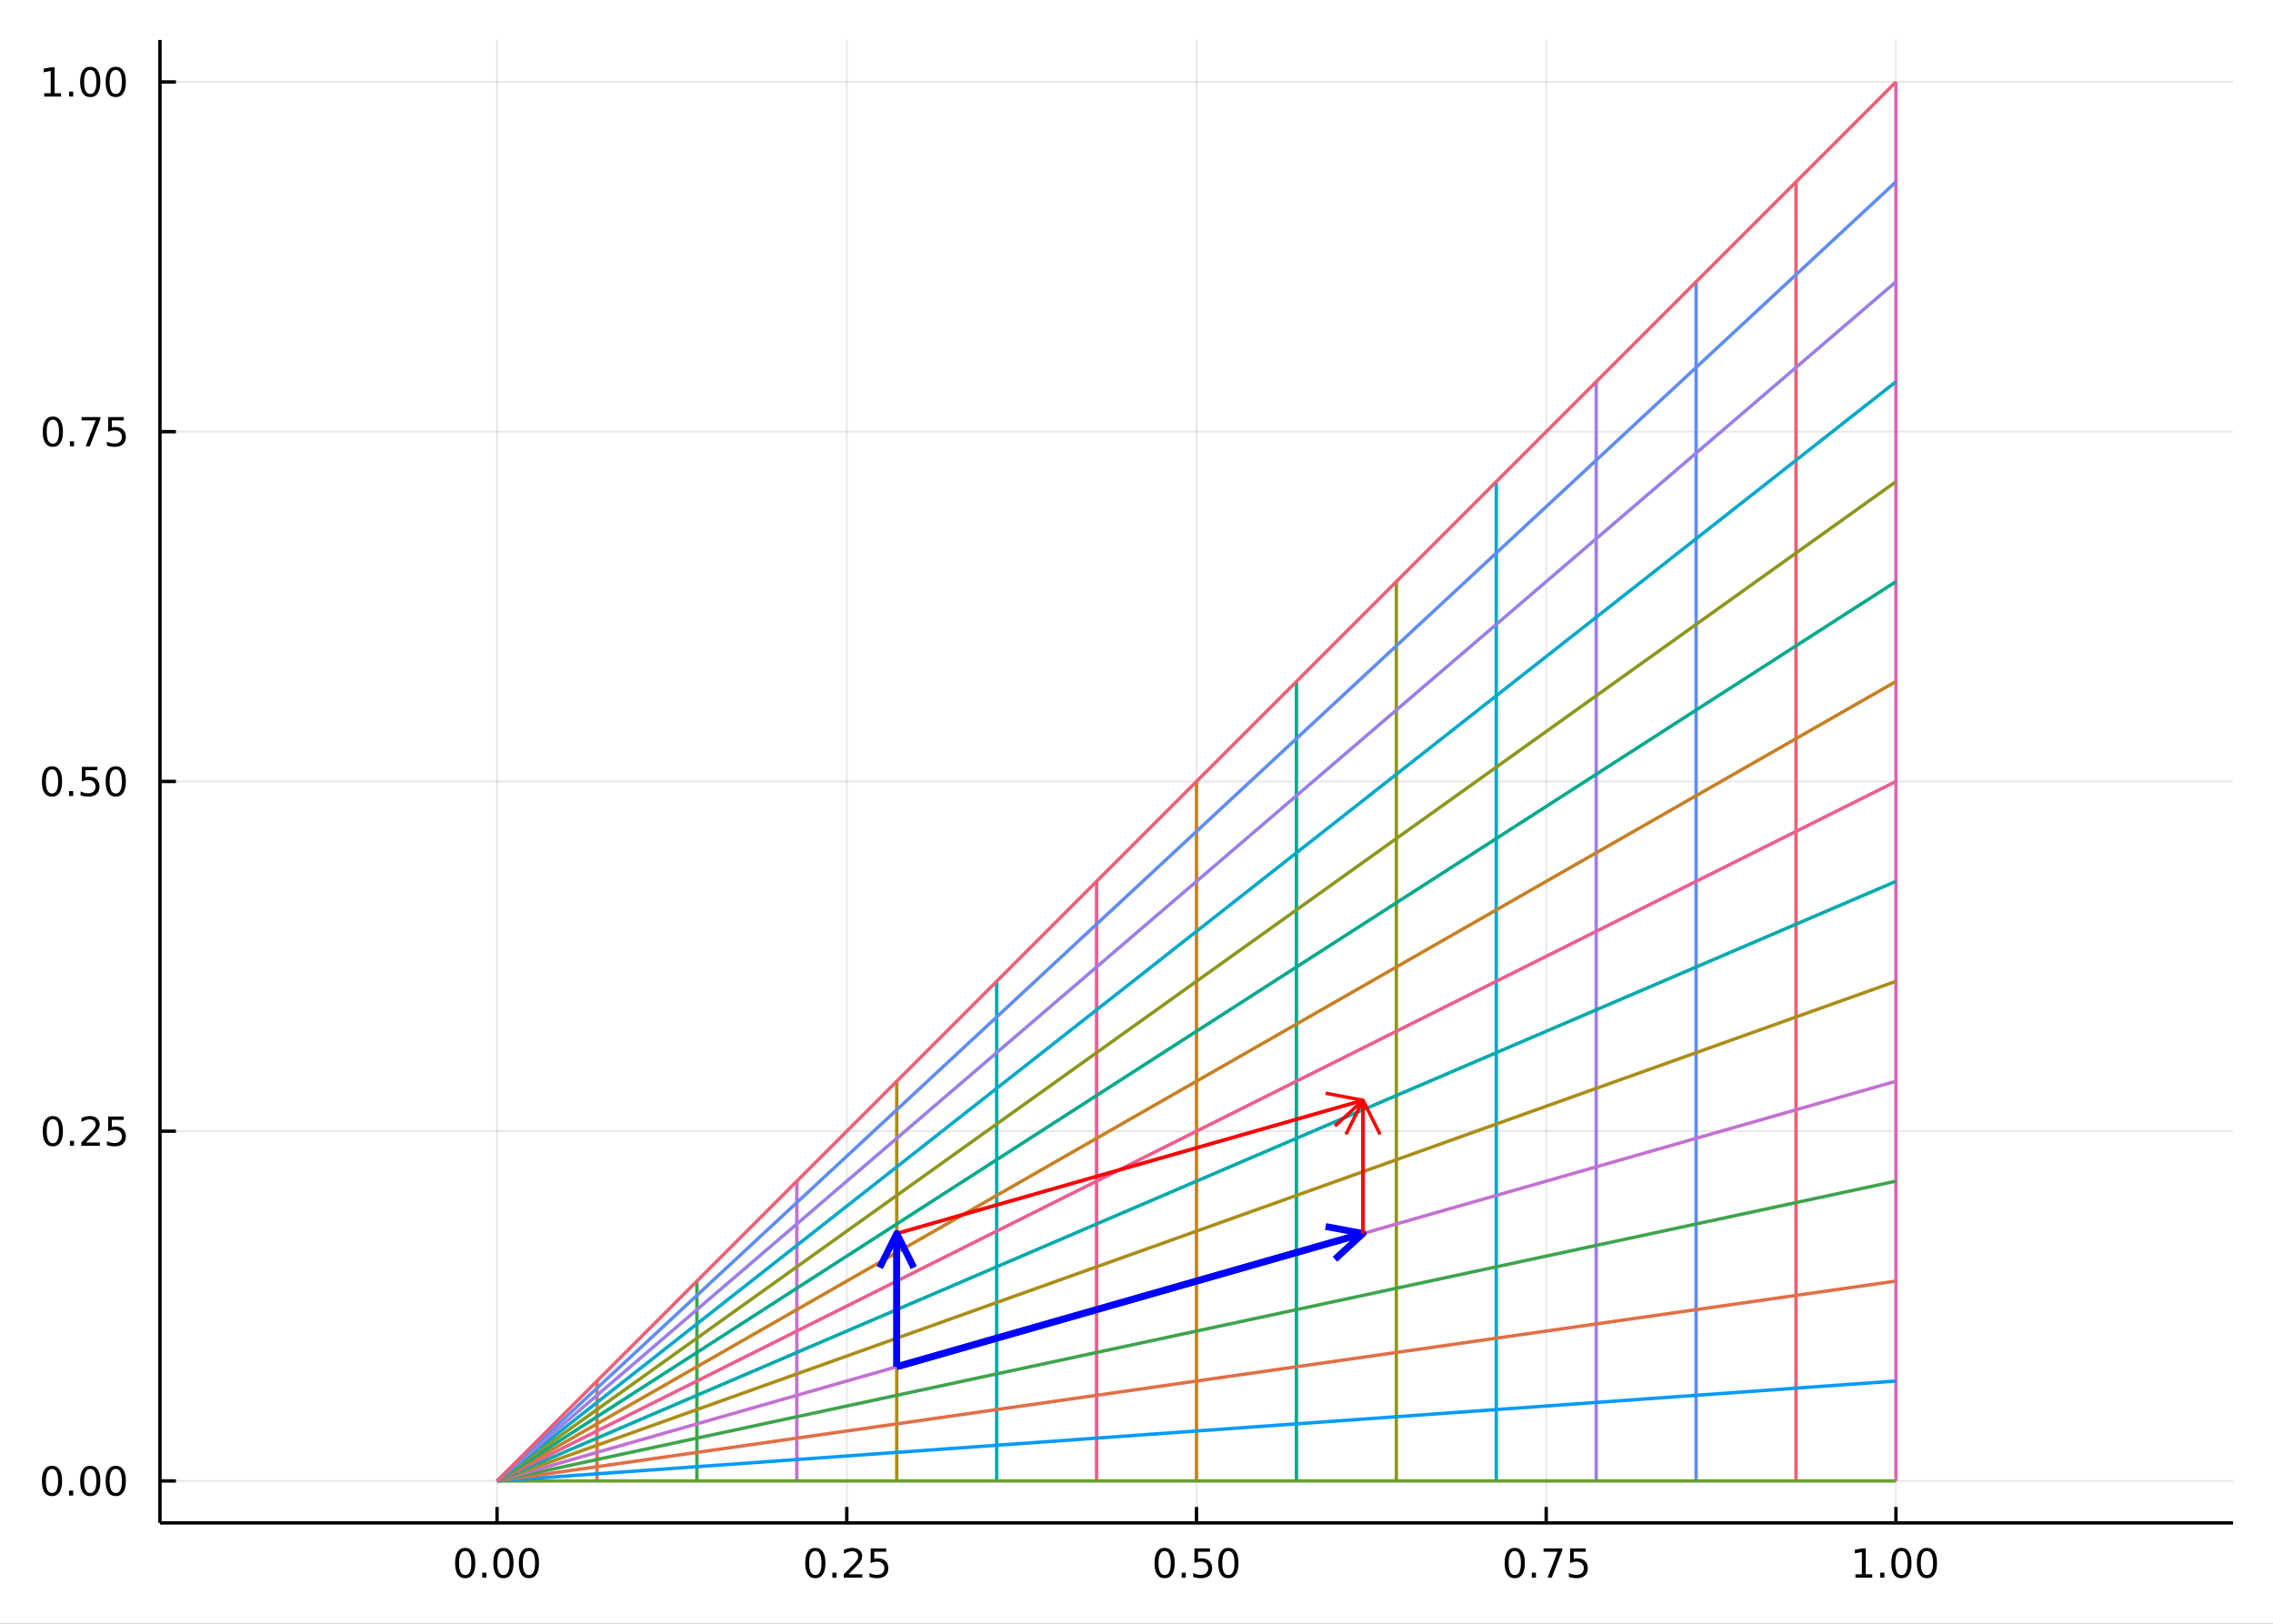 <?xml version="1.0" encoding="utf-8"?>
<svg xmlns="http://www.w3.org/2000/svg" xmlns:xlink="http://www.w3.org/1999/xlink" width="672" height="480" viewBox="0 0 2688 1920">
<rect x="0" y="0" width="2688" height="1920" fill="#333333" stroke="none"/>
<defs>
  <clipPath id="clip370">
    <rect x="0" y="0" width="2688" height="1920"/>
  </clipPath>
</defs>
<path clip-path="url(#clip370)" d="
M0 1920 L2688 1920 L2688 0 L0 0  Z
  " fill="#ffffff" fill-rule="evenodd" fill-opacity="1"/>
<defs>
  <clipPath id="clip371">
    <rect x="537" y="0" width="1883" height="1883"/>
  </clipPath>
</defs>
<path clip-path="url(#clip370)" d="
M189.154 1800.78 L2640.76 1800.78 L2640.76 47.244 L189.154 47.244  Z
  " fill="#ffffff" fill-rule="evenodd" fill-opacity="1"/>
<defs>
  <clipPath id="clip372">
    <rect x="189" y="47" width="2453" height="1755"/>
  </clipPath>
</defs>
<polyline clip-path="url(#clip372)" style="stroke:#000000; stroke-linecap:butt; stroke-linejoin:round; stroke-width:2; stroke-opacity:0.1; fill:none" points="
  587.816,1800.78 587.816,47.244 
  "/>
<polyline clip-path="url(#clip372)" style="stroke:#000000; stroke-linecap:butt; stroke-linejoin:round; stroke-width:2; stroke-opacity:0.1; fill:none" points="
  1001.39,1800.78 1001.39,47.244 
  "/>
<polyline clip-path="url(#clip372)" style="stroke:#000000; stroke-linecap:butt; stroke-linejoin:round; stroke-width:2; stroke-opacity:0.1; fill:none" points="
  1414.95,1800.78 1414.95,47.244 
  "/>
<polyline clip-path="url(#clip372)" style="stroke:#000000; stroke-linecap:butt; stroke-linejoin:round; stroke-width:2; stroke-opacity:0.1; fill:none" points="
  1828.52,1800.78 1828.52,47.244 
  "/>
<polyline clip-path="url(#clip372)" style="stroke:#000000; stroke-linecap:butt; stroke-linejoin:round; stroke-width:2; stroke-opacity:0.1; fill:none" points="
  2242.09,1800.78 2242.09,47.244 
  "/>
<polyline clip-path="url(#clip370)" style="stroke:#000000; stroke-linecap:butt; stroke-linejoin:round; stroke-width:4; stroke-opacity:1; fill:none" points="
  189.154,1800.78 2640.76,1800.78 
  "/>
<polyline clip-path="url(#clip370)" style="stroke:#000000; stroke-linecap:butt; stroke-linejoin:round; stroke-width:4; stroke-opacity:1; fill:none" points="
  587.816,1800.78 587.816,1781.88 
  "/>
<polyline clip-path="url(#clip370)" style="stroke:#000000; stroke-linecap:butt; stroke-linejoin:round; stroke-width:4; stroke-opacity:1; fill:none" points="
  1001.39,1800.78 1001.39,1781.88 
  "/>
<polyline clip-path="url(#clip370)" style="stroke:#000000; stroke-linecap:butt; stroke-linejoin:round; stroke-width:4; stroke-opacity:1; fill:none" points="
  1414.95,1800.78 1414.95,1781.88 
  "/>
<polyline clip-path="url(#clip370)" style="stroke:#000000; stroke-linecap:butt; stroke-linejoin:round; stroke-width:4; stroke-opacity:1; fill:none" points="
  1828.52,1800.78 1828.52,1781.88 
  "/>
<polyline clip-path="url(#clip370)" style="stroke:#000000; stroke-linecap:butt; stroke-linejoin:round; stroke-width:4; stroke-opacity:1; fill:none" points="
  2242.09,1800.78 2242.09,1781.88 
  "/>
<path clip-path="url(#clip370)" d="M550.119 1834 Q546.508 1834 544.679 1837.57 Q542.874 1841.11 542.874 1848.24 Q542.874 1855.34 544.679 1858.91 Q546.508 1862.45 550.119 1862.45 Q553.753 1862.45 555.559 1858.91 Q557.388 1855.34 557.388 1848.24 Q557.388 1841.11 555.559 1837.57 Q553.753 1834 550.119 1834 M550.119 1830.3 Q555.929 1830.3 558.985 1834.9 Q562.064 1839.49 562.064 1848.24 Q562.064 1856.96 558.985 1861.57 Q555.929 1866.15 550.119 1866.15 Q544.309 1866.15 541.23 1861.57 Q538.175 1856.96 538.175 1848.24 Q538.175 1839.49 541.23 1834.9 Q544.309 1830.3 550.119 1830.3 Z" fill="#000000" fill-rule="evenodd" fill-opacity="1" /><path clip-path="url(#clip370)" d="M570.281 1859.6 L575.165 1859.6 L575.165 1865.48 L570.281 1865.48 L570.281 1859.6 Z" fill="#000000" fill-rule="evenodd" fill-opacity="1" /><path clip-path="url(#clip370)" d="M595.35 1834 Q591.739 1834 589.911 1837.57 Q588.105 1841.11 588.105 1848.24 Q588.105 1855.34 589.911 1858.91 Q591.739 1862.45 595.35 1862.45 Q598.985 1862.45 600.79 1858.91 Q602.619 1855.34 602.619 1848.24 Q602.619 1841.11 600.79 1837.57 Q598.985 1834 595.35 1834 M595.35 1830.3 Q601.161 1830.3 604.216 1834.9 Q607.295 1839.49 607.295 1848.24 Q607.295 1856.96 604.216 1861.57 Q601.161 1866.15 595.35 1866.15 Q589.54 1866.15 586.462 1861.57 Q583.406 1856.96 583.406 1848.24 Q583.406 1839.49 586.462 1834.9 Q589.54 1830.3 595.35 1830.3 Z" fill="#000000" fill-rule="evenodd" fill-opacity="1" /><path clip-path="url(#clip370)" d="M625.512 1834 Q621.901 1834 620.072 1837.57 Q618.267 1841.11 618.267 1848.24 Q618.267 1855.34 620.072 1858.91 Q621.901 1862.45 625.512 1862.45 Q629.147 1862.45 630.952 1858.91 Q632.781 1855.34 632.781 1848.24 Q632.781 1841.11 630.952 1837.57 Q629.147 1834 625.512 1834 M625.512 1830.3 Q631.322 1830.3 634.378 1834.9 Q637.457 1839.49 637.457 1848.24 Q637.457 1856.96 634.378 1861.57 Q631.322 1866.15 625.512 1866.15 Q619.702 1866.15 616.623 1861.57 Q613.568 1856.96 613.568 1848.24 Q613.568 1839.49 616.623 1834.9 Q619.702 1830.3 625.512 1830.3 Z" fill="#000000" fill-rule="evenodd" fill-opacity="1" /><path clip-path="url(#clip370)" d="M964.186 1834 Q960.575 1834 958.747 1837.57 Q956.941 1841.11 956.941 1848.24 Q956.941 1855.34 958.747 1858.91 Q960.575 1862.45 964.186 1862.45 Q967.821 1862.45 969.626 1858.91 Q971.455 1855.34 971.455 1848.24 Q971.455 1841.11 969.626 1837.57 Q967.821 1834 964.186 1834 M964.186 1830.3 Q969.997 1830.3 973.052 1834.9 Q976.131 1839.49 976.131 1848.24 Q976.131 1856.96 973.052 1861.57 Q969.997 1866.15 964.186 1866.15 Q958.376 1866.15 955.298 1861.57 Q952.242 1856.96 952.242 1848.24 Q952.242 1839.49 955.298 1834.9 Q958.376 1830.3 964.186 1830.3 Z" fill="#000000" fill-rule="evenodd" fill-opacity="1" /><path clip-path="url(#clip370)" d="M984.348 1859.6 L989.233 1859.6 L989.233 1865.48 L984.348 1865.48 L984.348 1859.6 Z" fill="#000000" fill-rule="evenodd" fill-opacity="1" /><path clip-path="url(#clip370)" d="M1003.45 1861.55 L1019.76 1861.55 L1019.76 1865.48 L997.821 1865.48 L997.821 1861.55 Q1000.48 1858.79 1005.07 1854.16 Q1009.67 1849.51 1010.85 1848.17 Q1013.1 1845.65 1013.98 1843.91 Q1014.88 1842.15 1014.88 1840.46 Q1014.88 1837.71 1012.94 1835.97 Q1011.01 1834.23 1007.91 1834.23 Q1005.71 1834.23 1003.26 1835 Q1000.83 1835.76 998.052 1837.31 L998.052 1832.59 Q1000.88 1831.46 1003.33 1830.88 Q1005.78 1830.3 1007.82 1830.3 Q1013.19 1830.3 1016.39 1832.98 Q1019.58 1835.67 1019.58 1840.16 Q1019.58 1842.29 1018.77 1844.21 Q1017.98 1846.11 1015.88 1848.7 Q1015.3 1849.37 1012.2 1852.59 Q1009.09 1855.78 1003.45 1861.55 Z" fill="#000000" fill-rule="evenodd" fill-opacity="1" /><path clip-path="url(#clip370)" d="M1029.63 1830.92 L1047.98 1830.92 L1047.98 1834.86 L1033.91 1834.86 L1033.91 1843.33 Q1034.93 1842.98 1035.95 1842.82 Q1036.96 1842.64 1037.98 1842.64 Q1043.77 1842.64 1047.15 1845.81 Q1050.53 1848.98 1050.53 1854.4 Q1050.53 1859.97 1047.06 1863.08 Q1043.58 1866.15 1037.26 1866.15 Q1035.09 1866.15 1032.82 1865.78 Q1030.57 1865.41 1028.17 1864.67 L1028.17 1859.97 Q1030.25 1861.11 1032.47 1861.66 Q1034.7 1862.22 1037.17 1862.22 Q1041.18 1862.22 1043.51 1860.11 Q1045.85 1858.01 1045.85 1854.4 Q1045.85 1850.78 1043.51 1848.68 Q1041.18 1846.57 1037.17 1846.57 Q1035.3 1846.57 1033.42 1846.99 Q1031.57 1847.4 1029.63 1848.28 L1029.63 1830.92 Z" fill="#000000" fill-rule="evenodd" fill-opacity="1" /><path clip-path="url(#clip370)" d="M1377.26 1834 Q1373.65 1834 1371.82 1837.57 Q1370.01 1841.11 1370.01 1848.24 Q1370.01 1855.34 1371.82 1858.91 Q1373.65 1862.45 1377.26 1862.45 Q1380.89 1862.45 1382.7 1858.91 Q1384.53 1855.34 1384.53 1848.24 Q1384.53 1841.11 1382.7 1837.57 Q1380.89 1834 1377.26 1834 M1377.26 1830.3 Q1383.07 1830.3 1386.12 1834.9 Q1389.2 1839.49 1389.2 1848.24 Q1389.2 1856.96 1386.12 1861.57 Q1383.07 1866.15 1377.26 1866.15 Q1371.45 1866.15 1368.37 1861.57 Q1365.31 1856.96 1365.31 1848.24 Q1365.31 1839.49 1368.37 1834.9 Q1371.45 1830.3 1377.26 1830.3 Z" fill="#000000" fill-rule="evenodd" fill-opacity="1" /><path clip-path="url(#clip370)" d="M1397.42 1859.6 L1402.3 1859.6 L1402.3 1865.48 L1397.42 1865.48 L1397.42 1859.6 Z" fill="#000000" fill-rule="evenodd" fill-opacity="1" /><path clip-path="url(#clip370)" d="M1412.54 1830.92 L1430.89 1830.92 L1430.89 1834.86 L1416.82 1834.86 L1416.82 1843.33 Q1417.84 1842.98 1418.86 1842.82 Q1419.87 1842.64 1420.89 1842.64 Q1426.68 1842.64 1430.06 1845.81 Q1433.44 1848.98 1433.44 1854.4 Q1433.44 1859.97 1429.97 1863.08 Q1426.49 1866.15 1420.17 1866.15 Q1418 1866.15 1415.73 1865.78 Q1413.49 1865.41 1411.08 1864.67 L1411.08 1859.97 Q1413.16 1861.11 1415.38 1861.66 Q1417.61 1862.22 1420.08 1862.22 Q1424.09 1862.22 1426.42 1860.11 Q1428.76 1858.01 1428.76 1854.4 Q1428.76 1850.78 1426.42 1848.68 Q1424.09 1846.57 1420.08 1846.57 Q1418.21 1846.57 1416.33 1846.99 Q1414.48 1847.4 1412.54 1848.28 L1412.54 1830.92 Z" fill="#000000" fill-rule="evenodd" fill-opacity="1" /><path clip-path="url(#clip370)" d="M1452.65 1834 Q1449.04 1834 1447.21 1837.57 Q1445.41 1841.11 1445.41 1848.24 Q1445.41 1855.34 1447.21 1858.91 Q1449.04 1862.45 1452.65 1862.45 Q1456.29 1862.45 1458.09 1858.91 Q1459.92 1855.34 1459.92 1848.24 Q1459.92 1841.11 1458.09 1837.57 Q1456.29 1834 1452.65 1834 M1452.65 1830.3 Q1458.46 1830.3 1461.52 1834.9 Q1464.6 1839.49 1464.6 1848.24 Q1464.6 1856.96 1461.52 1861.57 Q1458.46 1866.15 1452.65 1866.15 Q1446.84 1866.15 1443.76 1861.57 Q1440.71 1856.96 1440.71 1848.24 Q1440.71 1839.49 1443.76 1834.9 Q1446.84 1830.3 1452.65 1830.3 Z" fill="#000000" fill-rule="evenodd" fill-opacity="1" /><path clip-path="url(#clip370)" d="M1791.33 1834 Q1787.71 1834 1785.89 1837.57 Q1784.08 1841.11 1784.08 1848.24 Q1784.08 1855.34 1785.89 1858.91 Q1787.71 1862.45 1791.33 1862.45 Q1794.96 1862.45 1796.77 1858.91 Q1798.59 1855.34 1798.59 1848.24 Q1798.59 1841.11 1796.77 1837.57 Q1794.96 1834 1791.33 1834 M1791.33 1830.3 Q1797.14 1830.3 1800.19 1834.9 Q1803.27 1839.49 1803.27 1848.24 Q1803.27 1856.96 1800.19 1861.57 Q1797.14 1866.15 1791.33 1866.15 Q1785.52 1866.15 1782.44 1861.57 Q1779.38 1856.96 1779.38 1848.24 Q1779.38 1839.49 1782.44 1834.9 Q1785.52 1830.3 1791.33 1830.3 Z" fill="#000000" fill-rule="evenodd" fill-opacity="1" /><path clip-path="url(#clip370)" d="M1811.49 1859.6 L1816.37 1859.6 L1816.37 1865.48 L1811.49 1865.48 L1811.49 1859.6 Z" fill="#000000" fill-rule="evenodd" fill-opacity="1" /><path clip-path="url(#clip370)" d="M1825.38 1830.92 L1847.6 1830.92 L1847.6 1832.91 L1835.05 1865.48 L1830.17 1865.48 L1841.97 1834.86 L1825.38 1834.86 L1825.38 1830.92 Z" fill="#000000" fill-rule="evenodd" fill-opacity="1" /><path clip-path="url(#clip370)" d="M1856.77 1830.92 L1875.12 1830.92 L1875.12 1834.86 L1861.05 1834.86 L1861.05 1843.33 Q1862.07 1842.98 1863.08 1842.82 Q1864.1 1842.64 1865.12 1842.64 Q1870.91 1842.64 1874.29 1845.81 Q1877.67 1848.98 1877.67 1854.4 Q1877.67 1859.97 1874.2 1863.08 Q1870.72 1866.15 1864.4 1866.15 Q1862.23 1866.15 1859.96 1865.78 Q1857.71 1865.41 1855.31 1864.67 L1855.31 1859.97 Q1857.39 1861.11 1859.61 1861.66 Q1861.83 1862.22 1864.31 1862.22 Q1868.32 1862.22 1870.65 1860.11 Q1872.99 1858.01 1872.99 1854.4 Q1872.99 1850.78 1870.65 1848.68 Q1868.32 1846.57 1864.31 1846.57 Q1862.44 1846.57 1860.56 1846.99 Q1858.71 1847.4 1856.77 1848.28 L1856.77 1830.92 Z" fill="#000000" fill-rule="evenodd" fill-opacity="1" /><path clip-path="url(#clip370)" d="M2194.17 1861.55 L2201.81 1861.55 L2201.81 1835.18 L2193.49 1836.85 L2193.49 1832.59 L2201.76 1830.92 L2206.43 1830.92 L2206.43 1861.55 L2214.07 1861.55 L2214.07 1865.48 L2194.17 1865.48 L2194.17 1861.55 Z" fill="#000000" fill-rule="evenodd" fill-opacity="1" /><path clip-path="url(#clip370)" d="M2223.52 1859.6 L2228.4 1859.6 L2228.4 1865.48 L2223.52 1865.48 L2223.52 1859.6 Z" fill="#000000" fill-rule="evenodd" fill-opacity="1" /><path clip-path="url(#clip370)" d="M2248.59 1834 Q2244.98 1834 2243.15 1837.57 Q2241.34 1841.11 2241.34 1848.24 Q2241.34 1855.34 2243.15 1858.91 Q2244.98 1862.45 2248.59 1862.45 Q2252.22 1862.45 2254.03 1858.91 Q2255.86 1855.34 2255.86 1848.24 Q2255.86 1841.11 2254.03 1837.57 Q2252.22 1834 2248.59 1834 M2248.59 1830.3 Q2254.4 1830.3 2257.45 1834.9 Q2260.53 1839.49 2260.53 1848.24 Q2260.53 1856.96 2257.45 1861.57 Q2254.4 1866.15 2248.59 1866.15 Q2242.78 1866.15 2239.7 1861.57 Q2236.64 1856.96 2236.64 1848.24 Q2236.64 1839.49 2239.7 1834.9 Q2242.78 1830.3 2248.59 1830.3 Z" fill="#000000" fill-rule="evenodd" fill-opacity="1" /><path clip-path="url(#clip370)" d="M2278.75 1834 Q2275.14 1834 2273.31 1837.57 Q2271.5 1841.11 2271.5 1848.24 Q2271.5 1855.34 2273.31 1858.91 Q2275.14 1862.45 2278.75 1862.45 Q2282.38 1862.45 2284.19 1858.91 Q2286.02 1855.34 2286.02 1848.24 Q2286.02 1841.11 2284.19 1837.57 Q2282.38 1834 2278.75 1834 M2278.75 1830.3 Q2284.56 1830.3 2287.61 1834.9 Q2290.69 1839.49 2290.69 1848.24 Q2290.69 1856.96 2287.61 1861.57 Q2284.56 1866.15 2278.75 1866.15 Q2272.94 1866.15 2269.86 1861.57 Q2266.8 1856.96 2266.8 1848.24 Q2266.8 1839.49 2269.86 1834.9 Q2272.94 1830.3 2278.75 1830.3 Z" fill="#000000" fill-rule="evenodd" fill-opacity="1" /><polyline clip-path="url(#clip372)" style="stroke:#000000; stroke-linecap:butt; stroke-linejoin:round; stroke-width:2; stroke-opacity:0.1; fill:none" points="
  189.154,1751.15 2640.76,1751.15 
  "/>
<polyline clip-path="url(#clip372)" style="stroke:#000000; stroke-linecap:butt; stroke-linejoin:round; stroke-width:2; stroke-opacity:0.1; fill:none" points="
  189.154,1337.58 2640.76,1337.58 
  "/>
<polyline clip-path="url(#clip372)" style="stroke:#000000; stroke-linecap:butt; stroke-linejoin:round; stroke-width:2; stroke-opacity:0.1; fill:none" points="
  189.154,924.012 2640.76,924.012 
  "/>
<polyline clip-path="url(#clip372)" style="stroke:#000000; stroke-linecap:butt; stroke-linejoin:round; stroke-width:2; stroke-opacity:0.1; fill:none" points="
  189.154,510.442 2640.76,510.442 
  "/>
<polyline clip-path="url(#clip372)" style="stroke:#000000; stroke-linecap:butt; stroke-linejoin:round; stroke-width:2; stroke-opacity:0.1; fill:none" points="
  189.154,96.872 2640.76,96.872 
  "/>
<polyline clip-path="url(#clip370)" style="stroke:#000000; stroke-linecap:butt; stroke-linejoin:round; stroke-width:4; stroke-opacity:1; fill:none" points="
  189.154,1800.78 189.154,47.244 
  "/>
<polyline clip-path="url(#clip370)" style="stroke:#000000; stroke-linecap:butt; stroke-linejoin:round; stroke-width:4; stroke-opacity:1; fill:none" points="
  189.154,1751.15 208.052,1751.15 
  "/>
<polyline clip-path="url(#clip370)" style="stroke:#000000; stroke-linecap:butt; stroke-linejoin:round; stroke-width:4; stroke-opacity:1; fill:none" points="
  189.154,1337.58 208.052,1337.58 
  "/>
<polyline clip-path="url(#clip370)" style="stroke:#000000; stroke-linecap:butt; stroke-linejoin:round; stroke-width:4; stroke-opacity:1; fill:none" points="
  189.154,924.012 208.052,924.012 
  "/>
<polyline clip-path="url(#clip370)" style="stroke:#000000; stroke-linecap:butt; stroke-linejoin:round; stroke-width:4; stroke-opacity:1; fill:none" points="
  189.154,510.442 208.052,510.442 
  "/>
<polyline clip-path="url(#clip370)" style="stroke:#000000; stroke-linecap:butt; stroke-linejoin:round; stroke-width:4; stroke-opacity:1; fill:none" points="
  189.154,96.872 208.052,96.872 
  "/>
<path clip-path="url(#clip370)" d="M61.496 1736.95 Q57.885 1736.95 56.057 1740.51 Q54.251 1744.06 54.251 1751.19 Q54.251 1758.29 56.057 1761.86 Q57.885 1765.4 61.496 1765.4 Q65.131 1765.4 66.936 1761.86 Q68.765 1758.29 68.765 1751.19 Q68.765 1744.06 66.936 1740.51 Q65.131 1736.95 61.496 1736.95 M61.496 1733.25 Q67.307 1733.25 70.362 1737.85 Q73.441 1742.44 73.441 1751.19 Q73.441 1759.91 70.362 1764.52 Q67.307 1769.1 61.496 1769.1 Q55.686 1769.1 52.608 1764.52 Q49.552 1759.91 49.552 1751.19 Q49.552 1742.44 52.608 1737.85 Q55.686 1733.25 61.496 1733.25 Z" fill="#000000" fill-rule="evenodd" fill-opacity="1" /><path clip-path="url(#clip370)" d="M81.658 1762.55 L86.543 1762.55 L86.543 1768.43 L81.658 1768.43 L81.658 1762.55 Z" fill="#000000" fill-rule="evenodd" fill-opacity="1" /><path clip-path="url(#clip370)" d="M106.728 1736.95 Q103.117 1736.95 101.288 1740.51 Q99.482 1744.06 99.482 1751.19 Q99.482 1758.29 101.288 1761.86 Q103.117 1765.4 106.728 1765.4 Q110.362 1765.4 112.168 1761.86 Q113.996 1758.29 113.996 1751.19 Q113.996 1744.06 112.168 1740.51 Q110.362 1736.95 106.728 1736.95 M106.728 1733.25 Q112.538 1733.25 115.593 1737.85 Q118.672 1742.44 118.672 1751.19 Q118.672 1759.91 115.593 1764.52 Q112.538 1769.1 106.728 1769.1 Q100.918 1769.1 97.839 1764.52 Q94.783 1759.91 94.783 1751.19 Q94.783 1742.44 97.839 1737.85 Q100.918 1733.25 106.728 1733.25 Z" fill="#000000" fill-rule="evenodd" fill-opacity="1" /><path clip-path="url(#clip370)" d="M136.89 1736.95 Q133.279 1736.95 131.45 1740.51 Q129.644 1744.06 129.644 1751.19 Q129.644 1758.29 131.45 1761.86 Q133.279 1765.4 136.89 1765.4 Q140.524 1765.4 142.329 1761.86 Q144.158 1758.29 144.158 1751.19 Q144.158 1744.06 142.329 1740.51 Q140.524 1736.95 136.89 1736.95 M136.89 1733.25 Q142.7 1733.25 145.755 1737.85 Q148.834 1742.44 148.834 1751.19 Q148.834 1759.91 145.755 1764.52 Q142.7 1769.1 136.89 1769.1 Q131.079 1769.1 128.001 1764.52 Q124.945 1759.91 124.945 1751.19 Q124.945 1742.44 128.001 1737.85 Q131.079 1733.25 136.89 1733.25 Z" fill="#000000" fill-rule="evenodd" fill-opacity="1" /><path clip-path="url(#clip370)" d="M62.492 1323.38 Q58.881 1323.38 57.052 1326.94 Q55.246 1330.49 55.246 1337.62 Q55.246 1344.72 57.052 1348.29 Q58.881 1351.83 62.492 1351.83 Q66.126 1351.83 67.932 1348.29 Q69.76 1344.72 69.76 1337.62 Q69.76 1330.49 67.932 1326.94 Q66.126 1323.38 62.492 1323.38 M62.492 1319.68 Q68.302 1319.68 71.358 1324.28 Q74.436 1328.87 74.436 1337.62 Q74.436 1346.34 71.358 1350.95 Q68.302 1355.53 62.492 1355.53 Q56.682 1355.53 53.603 1350.95 Q50.547 1346.34 50.547 1337.62 Q50.547 1328.87 53.603 1324.28 Q56.682 1319.68 62.492 1319.68 Z" fill="#000000" fill-rule="evenodd" fill-opacity="1" /><path clip-path="url(#clip370)" d="M82.654 1348.98 L87.538 1348.98 L87.538 1354.86 L82.654 1354.86 L82.654 1348.98 Z" fill="#000000" fill-rule="evenodd" fill-opacity="1" /><path clip-path="url(#clip370)" d="M101.751 1350.93 L118.07 1350.93 L118.07 1354.86 L96.126 1354.86 L96.126 1350.93 Q98.788 1348.17 103.371 1343.54 Q107.978 1338.89 109.158 1337.55 Q111.404 1335.02 112.283 1333.29 Q113.186 1331.53 113.186 1329.84 Q113.186 1327.08 111.242 1325.35 Q109.32 1323.61 106.218 1323.61 Q104.019 1323.61 101.566 1324.38 Q99.135 1325.14 96.357 1326.69 L96.357 1321.97 Q99.181 1320.83 101.635 1320.26 Q104.089 1319.68 106.126 1319.68 Q111.496 1319.68 114.691 1322.36 Q117.885 1325.05 117.885 1329.54 Q117.885 1331.67 117.075 1333.59 Q116.288 1335.49 114.181 1338.08 Q113.603 1338.75 110.501 1341.97 Q107.399 1345.16 101.751 1350.93 Z" fill="#000000" fill-rule="evenodd" fill-opacity="1" /><path clip-path="url(#clip370)" d="M127.931 1320.3 L146.288 1320.3 L146.288 1324.24 L132.214 1324.24 L132.214 1332.71 Q133.232 1332.36 134.251 1332.2 Q135.269 1332.01 136.288 1332.01 Q142.075 1332.01 145.454 1335.19 Q148.834 1338.36 148.834 1343.77 Q148.834 1349.35 145.362 1352.45 Q141.89 1355.53 135.57 1355.53 Q133.394 1355.53 131.126 1355.16 Q128.88 1354.79 126.473 1354.05 L126.473 1349.35 Q128.556 1350.49 130.779 1351.04 Q133.001 1351.6 135.478 1351.6 Q139.482 1351.6 141.82 1349.49 Q144.158 1347.38 144.158 1343.77 Q144.158 1340.16 141.82 1338.06 Q139.482 1335.95 135.478 1335.95 Q133.603 1335.95 131.728 1336.37 Q129.876 1336.78 127.931 1337.66 L127.931 1320.3 Z" fill="#000000" fill-rule="evenodd" fill-opacity="1" /><path clip-path="url(#clip370)" d="M61.496 909.81 Q57.885 909.81 56.057 913.375 Q54.251 916.917 54.251 924.046 Q54.251 931.153 56.057 934.718 Q57.885 938.259 61.496 938.259 Q65.131 938.259 66.936 934.718 Q68.765 931.153 68.765 924.046 Q68.765 916.917 66.936 913.375 Q65.131 909.81 61.496 909.81 M61.496 906.107 Q67.307 906.107 70.362 910.713 Q73.441 915.296 73.441 924.046 Q73.441 932.773 70.362 937.38 Q67.307 941.963 61.496 941.963 Q55.686 941.963 52.608 937.38 Q49.552 932.773 49.552 924.046 Q49.552 915.296 52.608 910.713 Q55.686 906.107 61.496 906.107 Z" fill="#000000" fill-rule="evenodd" fill-opacity="1" /><path clip-path="url(#clip370)" d="M81.658 935.412 L86.543 935.412 L86.543 941.292 L81.658 941.292 L81.658 935.412 Z" fill="#000000" fill-rule="evenodd" fill-opacity="1" /><path clip-path="url(#clip370)" d="M96.774 906.732 L115.13 906.732 L115.13 910.667 L101.056 910.667 L101.056 919.139 Q102.075 918.792 103.094 918.63 Q104.112 918.445 105.131 918.445 Q110.918 918.445 114.297 921.616 Q117.677 924.787 117.677 930.204 Q117.677 935.782 114.205 938.884 Q110.732 941.963 104.413 941.963 Q102.237 941.963 99.969 941.593 Q97.723 941.222 95.316 940.482 L95.316 935.782 Q97.399 936.917 99.621 937.472 Q101.844 938.028 104.32 938.028 Q108.325 938.028 110.663 935.921 Q113.001 933.815 113.001 930.204 Q113.001 926.593 110.663 924.486 Q108.325 922.38 104.32 922.38 Q102.445 922.38 100.57 922.796 Q98.719 923.213 96.774 924.093 L96.774 906.732 Z" fill="#000000" fill-rule="evenodd" fill-opacity="1" /><path clip-path="url(#clip370)" d="M136.89 909.81 Q133.279 909.81 131.45 913.375 Q129.644 916.917 129.644 924.046 Q129.644 931.153 131.45 934.718 Q133.279 938.259 136.89 938.259 Q140.524 938.259 142.329 934.718 Q144.158 931.153 144.158 924.046 Q144.158 916.917 142.329 913.375 Q140.524 909.81 136.89 909.81 M136.89 906.107 Q142.7 906.107 145.755 910.713 Q148.834 915.296 148.834 924.046 Q148.834 932.773 145.755 937.38 Q142.7 941.963 136.89 941.963 Q131.079 941.963 128.001 937.38 Q124.945 932.773 124.945 924.046 Q124.945 915.296 128.001 910.713 Q131.079 906.107 136.89 906.107 Z" fill="#000000" fill-rule="evenodd" fill-opacity="1" /><path clip-path="url(#clip370)" d="M62.492 496.241 Q58.881 496.241 57.052 499.806 Q55.246 503.347 55.246 510.477 Q55.246 517.583 57.052 521.148 Q58.881 524.69 62.492 524.69 Q66.126 524.69 67.932 521.148 Q69.76 517.583 69.76 510.477 Q69.76 503.347 67.932 499.806 Q66.126 496.241 62.492 496.241 M62.492 492.537 Q68.302 492.537 71.358 497.144 Q74.436 501.727 74.436 510.477 Q74.436 519.204 71.358 523.81 Q68.302 528.393 62.492 528.393 Q56.682 528.393 53.603 523.81 Q50.547 519.204 50.547 510.477 Q50.547 501.727 53.603 497.144 Q56.682 492.537 62.492 492.537 Z" fill="#000000" fill-rule="evenodd" fill-opacity="1" /><path clip-path="url(#clip370)" d="M82.654 521.842 L87.538 521.842 L87.538 527.722 L82.654 527.722 L82.654 521.842 Z" fill="#000000" fill-rule="evenodd" fill-opacity="1" /><path clip-path="url(#clip370)" d="M96.543 493.162 L118.765 493.162 L118.765 495.153 L106.218 527.722 L101.334 527.722 L113.14 497.097 L96.543 497.097 L96.543 493.162 Z" fill="#000000" fill-rule="evenodd" fill-opacity="1" /><path clip-path="url(#clip370)" d="M127.931 493.162 L146.288 493.162 L146.288 497.097 L132.214 497.097 L132.214 505.569 Q133.232 505.222 134.251 505.06 Q135.269 504.875 136.288 504.875 Q142.075 504.875 145.454 508.046 Q148.834 511.218 148.834 516.634 Q148.834 522.213 145.362 525.315 Q141.89 528.393 135.57 528.393 Q133.394 528.393 131.126 528.023 Q128.88 527.653 126.473 526.912 L126.473 522.213 Q128.556 523.347 130.779 523.903 Q133.001 524.458 135.478 524.458 Q139.482 524.458 141.82 522.352 Q144.158 520.245 144.158 516.634 Q144.158 513.023 141.82 510.917 Q139.482 508.81 135.478 508.81 Q133.603 508.81 131.728 509.227 Q129.876 509.643 127.931 510.523 L127.931 493.162 Z" fill="#000000" fill-rule="evenodd" fill-opacity="1" /><path clip-path="url(#clip370)" d="M52.307 110.217 L59.946 110.217 L59.946 83.852 L51.635 85.518 L51.635 81.259 L59.899 79.592 L64.575 79.592 L64.575 110.217 L72.214 110.217 L72.214 114.152 L52.307 114.152 L52.307 110.217 Z" fill="#000000" fill-rule="evenodd" fill-opacity="1" /><path clip-path="url(#clip370)" d="M81.658 108.273 L86.543 108.273 L86.543 114.152 L81.658 114.152 L81.658 108.273 Z" fill="#000000" fill-rule="evenodd" fill-opacity="1" /><path clip-path="url(#clip370)" d="M106.728 82.671 Q103.117 82.671 101.288 86.236 Q99.482 89.778 99.482 96.907 Q99.482 104.014 101.288 107.578 Q103.117 111.12 106.728 111.12 Q110.362 111.12 112.168 107.578 Q113.996 104.014 113.996 96.907 Q113.996 89.778 112.168 86.236 Q110.362 82.671 106.728 82.671 M106.728 78.968 Q112.538 78.968 115.593 83.574 Q118.672 88.157 118.672 96.907 Q118.672 105.634 115.593 110.24 Q112.538 114.824 106.728 114.824 Q100.918 114.824 97.839 110.24 Q94.783 105.634 94.783 96.907 Q94.783 88.157 97.839 83.574 Q100.918 78.968 106.728 78.968 Z" fill="#000000" fill-rule="evenodd" fill-opacity="1" /><path clip-path="url(#clip370)" d="M136.89 82.671 Q133.279 82.671 131.45 86.236 Q129.644 89.778 129.644 96.907 Q129.644 104.014 131.45 107.578 Q133.279 111.12 136.89 111.12 Q140.524 111.12 142.329 107.578 Q144.158 104.014 144.158 96.907 Q144.158 89.778 142.329 86.236 Q140.524 82.671 136.89 82.671 M136.89 78.968 Q142.7 78.968 145.755 83.574 Q148.834 88.157 148.834 96.907 Q148.834 105.634 145.755 110.24 Q142.7 114.824 136.89 114.824 Q131.079 114.824 128.001 110.24 Q124.945 105.634 124.945 96.907 Q124.945 88.157 128.001 83.574 Q131.079 78.968 136.89 78.968 Z" fill="#000000" fill-rule="evenodd" fill-opacity="1" /><polyline clip-path="url(#clip372)" style="stroke:#009af9; stroke-linecap:butt; stroke-linejoin:round; stroke-width:4; stroke-opacity:1; fill:none" points="
  587.816,1751.15 587.816,1751.15 
  
  "/>
<polyline clip-path="url(#clip372)" style="stroke:#e26f46; stroke-linecap:butt; stroke-linejoin:round; stroke-width:4; stroke-opacity:1; fill:none" points="
  705.978,1751.15 705.978,1742.71 705.978,1734.27 705.978,1725.83 705.978,1717.39 705.978,1708.95 705.978,1700.51 705.978,1692.07 705.978,1683.63 705.978,1675.19 
  705.978,1666.75 705.978,1658.31 705.978,1649.87 705.978,1641.43 705.978,1632.99 
  "/>
<polyline clip-path="url(#clip372)" style="stroke:#3da44d; stroke-linecap:butt; stroke-linejoin:round; stroke-width:4; stroke-opacity:1; fill:none" points="
  824.141,1751.15 824.141,1734.27 824.141,1717.39 824.141,1700.51 824.141,1683.63 824.141,1666.75 824.141,1649.87 824.141,1632.99 824.141,1616.11 824.141,1599.23 
  824.141,1582.35 824.141,1565.47 824.141,1548.59 824.141,1531.71 824.141,1514.83 
  "/>
<polyline clip-path="url(#clip372)" style="stroke:#c271d2; stroke-linecap:butt; stroke-linejoin:round; stroke-width:4; stroke-opacity:1; fill:none" points="
  942.304,1751.15 942.304,1725.83 942.304,1700.51 942.304,1675.19 942.304,1649.87 942.304,1624.55 942.304,1599.23 942.304,1573.91 942.304,1548.59 942.304,1523.27 
  942.304,1497.95 942.304,1472.62 942.304,1447.3 942.304,1421.98 942.304,1396.66 
  "/>
<polyline clip-path="url(#clip372)" style="stroke:#ac8d18; stroke-linecap:butt; stroke-linejoin:round; stroke-width:4; stroke-opacity:1; fill:none" points="
  1060.47,1751.15 1060.47,1717.39 1060.47,1683.63 1060.47,1649.87 1060.47,1616.11 1060.47,1582.35 1060.47,1548.59 1060.47,1514.83 1060.47,1481.06 1060.47,1447.3 
  1060.47,1413.54 1060.47,1379.78 1060.47,1346.02 1060.47,1312.26 1060.47,1278.5 
  "/>
<polyline clip-path="url(#clip372)" style="stroke:#00a9ad; stroke-linecap:butt; stroke-linejoin:round; stroke-width:4; stroke-opacity:1; fill:none" points="
  1178.63,1751.15 1178.63,1708.95 1178.63,1666.75 1178.63,1624.55 1178.63,1582.35 1178.63,1540.15 1178.63,1497.95 1178.63,1455.74 1178.63,1413.54 1178.63,1371.34 
  1178.63,1329.14 1178.63,1286.94 1178.63,1244.74 1178.63,1202.54 1178.63,1160.34 
  "/>
<polyline clip-path="url(#clip372)" style="stroke:#ed5d92; stroke-linecap:butt; stroke-linejoin:round; stroke-width:4; stroke-opacity:1; fill:none" points="
  1296.79,1751.15 1296.79,1700.51 1296.79,1649.87 1296.79,1599.23 1296.79,1548.59 1296.79,1497.95 1296.79,1447.3 1296.79,1396.66 1296.79,1346.02 1296.79,1295.38 
  1296.79,1244.74 1296.79,1194.1 1296.79,1143.46 1296.79,1092.82 1296.79,1042.17 
  "/>
<polyline clip-path="url(#clip372)" style="stroke:#c68125; stroke-linecap:butt; stroke-linejoin:round; stroke-width:4; stroke-opacity:1; fill:none" points="
  1414.95,1751.15 1414.95,1692.07 1414.95,1632.99 1414.95,1573.91 1414.95,1514.83 1414.95,1455.74 1414.95,1396.66 1414.95,1337.58 1414.95,1278.5 1414.95,1219.42 
  1414.95,1160.34 1414.95,1101.26 1414.95,1042.17 1414.95,983.093 1414.95,924.012 
  "/>
<polyline clip-path="url(#clip372)" style="stroke:#00a98d; stroke-linecap:butt; stroke-linejoin:round; stroke-width:4; stroke-opacity:1; fill:none" points="
  1533.12,1751.15 1533.12,1683.63 1533.12,1616.11 1533.12,1548.59 1533.12,1481.06 1533.12,1413.54 1533.12,1346.02 1533.12,1278.5 1533.12,1210.98 1533.12,1143.46 
  1533.12,1075.94 1533.12,1008.41 1533.12,940.892 1533.12,873.371 1533.12,805.849 
  "/>
<polyline clip-path="url(#clip372)" style="stroke:#8e971d; stroke-linecap:butt; stroke-linejoin:round; stroke-width:4; stroke-opacity:1; fill:none" points="
  1651.28,1751.15 1651.28,1675.19 1651.28,1599.23 1651.28,1523.27 1651.28,1447.3 1651.28,1371.34 1651.28,1295.38 1651.28,1219.42 1651.28,1143.46 1651.28,1067.5 
  1651.28,991.533 1651.28,915.572 1651.28,839.61 1651.28,763.648 1651.28,687.686 
  "/>
<polyline clip-path="url(#clip372)" style="stroke:#00a8cb; stroke-linecap:butt; stroke-linejoin:round; stroke-width:4; stroke-opacity:1; fill:none" points="
  1769.44,1751.15 1769.44,1666.75 1769.44,1582.35 1769.44,1497.95 1769.44,1413.54 1769.44,1329.14 1769.44,1244.74 1769.44,1160.34 1769.44,1075.94 1769.44,991.533 
  1769.44,907.131 1769.44,822.729 1769.44,738.327 1769.44,653.925 1769.44,569.523 
  "/>
<polyline clip-path="url(#clip372)" style="stroke:#9b7fe8; stroke-linecap:butt; stroke-linejoin:round; stroke-width:4; stroke-opacity:1; fill:none" points="
  1887.61,1751.15 1887.61,1658.31 1887.61,1565.47 1887.61,1472.62 1887.61,1379.78 1887.61,1286.94 1887.61,1194.1 1887.61,1101.26 1887.61,1008.41 1887.61,915.572 
  1887.61,822.729 1887.61,729.887 1887.61,637.045 1887.61,544.203 1887.61,451.361 
  "/>
<polyline clip-path="url(#clip372)" style="stroke:#608cf6; stroke-linecap:butt; stroke-linejoin:round; stroke-width:4; stroke-opacity:1; fill:none" points="
  2005.77,1751.15 2005.77,1649.87 2005.77,1548.59 2005.77,1447.3 2005.77,1346.02 2005.77,1244.74 2005.77,1143.46 2005.77,1042.17 2005.77,940.892 2005.77,839.61 
  2005.77,738.327 2005.77,637.045 2005.77,535.763 2005.77,434.48 2005.77,333.198 
  "/>
<polyline clip-path="url(#clip372)" style="stroke:#f05f73; stroke-linecap:butt; stroke-linejoin:round; stroke-width:4; stroke-opacity:1; fill:none" points="
  2123.93,1751.15 2123.93,1641.43 2123.93,1531.71 2123.93,1421.98 2123.93,1312.26 2123.93,1202.54 2123.93,1092.82 2123.93,983.093 2123.93,873.371 2123.93,763.648 
  2123.93,653.925 2123.93,544.203 2123.93,434.48 2123.93,324.758 2123.93,215.035 
  "/>
<polyline clip-path="url(#clip372)" style="stroke:#dd64b5; stroke-linecap:butt; stroke-linejoin:round; stroke-width:4; stroke-opacity:1; fill:none" points="
  2242.09,1751.15 2242.09,1632.99 2242.09,1514.83 2242.09,1396.66 2242.09,1278.5 2242.09,1160.34 2242.09,1042.17 2242.09,924.012 2242.09,805.849 2242.09,687.686 
  2242.09,569.523 2242.09,451.361 2242.09,333.198 2242.09,215.035 2242.09,96.872 
  "/>
<polyline clip-path="url(#clip372)" style="stroke:#6b9e32; stroke-linecap:butt; stroke-linejoin:round; stroke-width:4; stroke-opacity:1; fill:none" points="
  587.816,1751.15 705.978,1751.15 824.141,1751.15 942.304,1751.15 1060.47,1751.15 1178.63,1751.15 1296.79,1751.15 1414.95,1751.15 1533.12,1751.15 1651.28,1751.15 
  1769.44,1751.15 1887.61,1751.15 2005.77,1751.15 2123.93,1751.15 2242.09,1751.15 
  "/>
<polyline clip-path="url(#clip372)" style="stroke:#009af9; stroke-linecap:butt; stroke-linejoin:round; stroke-width:4; stroke-opacity:1; fill:none" points="
  587.816,1751.15 705.978,1742.71 824.141,1734.27 942.304,1725.83 1060.47,1717.39 1178.63,1708.95 1296.79,1700.51 1414.95,1692.07 1533.12,1683.63 1651.28,1675.19 
  1769.44,1666.75 1887.61,1658.31 2005.77,1649.87 2123.93,1641.43 2242.09,1632.99 
  "/>
<polyline clip-path="url(#clip372)" style="stroke:#e26f46; stroke-linecap:butt; stroke-linejoin:round; stroke-width:4; stroke-opacity:1; fill:none" points="
  587.816,1751.15 705.978,1734.27 824.141,1717.39 942.304,1700.51 1060.47,1683.63 1178.63,1666.75 1296.79,1649.87 1414.95,1632.99 1533.12,1616.11 1651.28,1599.23 
  1769.44,1582.35 1887.61,1565.47 2005.77,1548.59 2123.93,1531.71 2242.09,1514.83 
  "/>
<polyline clip-path="url(#clip372)" style="stroke:#3da44d; stroke-linecap:butt; stroke-linejoin:round; stroke-width:4; stroke-opacity:1; fill:none" points="
  587.816,1751.15 705.978,1725.83 824.141,1700.51 942.304,1675.19 1060.47,1649.87 1178.63,1624.55 1296.79,1599.23 1414.95,1573.91 1533.12,1548.59 1651.28,1523.27 
  1769.44,1497.95 1887.61,1472.62 2005.77,1447.3 2123.93,1421.98 2242.09,1396.66 
  "/>
<polyline clip-path="url(#clip372)" style="stroke:#c271d2; stroke-linecap:butt; stroke-linejoin:round; stroke-width:4; stroke-opacity:1; fill:none" points="
  587.816,1751.15 705.978,1717.39 824.141,1683.63 942.304,1649.87 1060.47,1616.11 1178.63,1582.35 1296.79,1548.59 1414.95,1514.83 1533.12,1481.06 1651.28,1447.3 
  1769.44,1413.54 1887.61,1379.78 2005.77,1346.02 2123.93,1312.26 2242.09,1278.5 
  "/>
<polyline clip-path="url(#clip372)" style="stroke:#ac8d18; stroke-linecap:butt; stroke-linejoin:round; stroke-width:4; stroke-opacity:1; fill:none" points="
  587.816,1751.15 705.978,1708.95 824.141,1666.75 942.304,1624.55 1060.47,1582.35 1178.63,1540.15 1296.79,1497.95 1414.95,1455.74 1533.12,1413.54 1651.28,1371.34 
  1769.44,1329.14 1887.61,1286.94 2005.77,1244.74 2123.93,1202.54 2242.09,1160.34 
  "/>
<polyline clip-path="url(#clip372)" style="stroke:#00a9ad; stroke-linecap:butt; stroke-linejoin:round; stroke-width:4; stroke-opacity:1; fill:none" points="
  587.816,1751.15 705.978,1700.51 824.141,1649.87 942.304,1599.23 1060.47,1548.59 1178.63,1497.95 1296.79,1447.3 1414.95,1396.66 1533.12,1346.02 1651.28,1295.38 
  1769.44,1244.74 1887.61,1194.1 2005.77,1143.46 2123.93,1092.82 2242.09,1042.17 
  "/>
<polyline clip-path="url(#clip372)" style="stroke:#ed5d92; stroke-linecap:butt; stroke-linejoin:round; stroke-width:4; stroke-opacity:1; fill:none" points="
  587.816,1751.15 705.978,1692.07 824.141,1632.99 942.304,1573.91 1060.47,1514.83 1178.63,1455.74 1296.79,1396.66 1414.95,1337.58 1533.12,1278.5 1651.28,1219.42 
  1769.44,1160.34 1887.61,1101.26 2005.77,1042.17 2123.93,983.093 2242.09,924.012 
  "/>
<polyline clip-path="url(#clip372)" style="stroke:#c68125; stroke-linecap:butt; stroke-linejoin:round; stroke-width:4; stroke-opacity:1; fill:none" points="
  587.816,1751.15 705.978,1683.63 824.141,1616.11 942.304,1548.59 1060.47,1481.06 1178.63,1413.54 1296.79,1346.02 1414.95,1278.5 1533.12,1210.98 1651.28,1143.46 
  1769.44,1075.94 1887.61,1008.41 2005.77,940.892 2123.93,873.371 2242.09,805.849 
  "/>
<polyline clip-path="url(#clip372)" style="stroke:#00a98d; stroke-linecap:butt; stroke-linejoin:round; stroke-width:4; stroke-opacity:1; fill:none" points="
  587.816,1751.15 705.978,1675.19 824.141,1599.23 942.304,1523.27 1060.47,1447.3 1178.63,1371.34 1296.79,1295.38 1414.95,1219.42 1533.12,1143.46 1651.28,1067.5 
  1769.44,991.533 1887.61,915.572 2005.77,839.61 2123.93,763.648 2242.09,687.686 
  "/>
<polyline clip-path="url(#clip372)" style="stroke:#8e971d; stroke-linecap:butt; stroke-linejoin:round; stroke-width:4; stroke-opacity:1; fill:none" points="
  587.816,1751.15 705.978,1666.75 824.141,1582.35 942.304,1497.95 1060.47,1413.54 1178.63,1329.14 1296.79,1244.74 1414.95,1160.34 1533.12,1075.94 1651.28,991.533 
  1769.44,907.131 1887.61,822.729 2005.77,738.327 2123.93,653.925 2242.09,569.523 
  "/>
<polyline clip-path="url(#clip372)" style="stroke:#00a8cb; stroke-linecap:butt; stroke-linejoin:round; stroke-width:4; stroke-opacity:1; fill:none" points="
  587.816,1751.15 705.978,1658.31 824.141,1565.47 942.304,1472.62 1060.47,1379.78 1178.63,1286.94 1296.79,1194.1 1414.95,1101.26 1533.12,1008.41 1651.28,915.572 
  1769.44,822.729 1887.61,729.887 2005.77,637.045 2123.93,544.203 2242.09,451.361 
  "/>
<polyline clip-path="url(#clip372)" style="stroke:#9b7fe8; stroke-linecap:butt; stroke-linejoin:round; stroke-width:4; stroke-opacity:1; fill:none" points="
  587.816,1751.15 705.978,1649.87 824.141,1548.59 942.304,1447.3 1060.47,1346.02 1178.63,1244.74 1296.79,1143.46 1414.95,1042.17 1533.12,940.892 1651.28,839.61 
  1769.44,738.327 1887.61,637.045 2005.77,535.763 2123.93,434.48 2242.09,333.198 
  "/>
<polyline clip-path="url(#clip372)" style="stroke:#608cf6; stroke-linecap:butt; stroke-linejoin:round; stroke-width:4; stroke-opacity:1; fill:none" points="
  587.816,1751.15 705.978,1641.43 824.141,1531.71 942.304,1421.98 1060.47,1312.26 1178.63,1202.54 1296.79,1092.82 1414.95,983.093 1533.12,873.371 1651.28,763.648 
  1769.44,653.925 1887.61,544.203 2005.77,434.48 2123.93,324.758 2242.09,215.035 
  "/>
<polyline clip-path="url(#clip372)" style="stroke:#f05f73; stroke-linecap:butt; stroke-linejoin:round; stroke-width:4; stroke-opacity:1; fill:none" points="
  587.816,1751.15 705.978,1632.99 824.141,1514.83 942.304,1396.66 1060.47,1278.5 1178.63,1160.34 1296.79,1042.17 1414.95,924.012 1533.12,805.849 1651.28,687.686 
  1769.44,569.523 1887.61,451.361 2005.77,333.198 2123.93,215.035 2242.09,96.872 
  "/>
<polyline clip-path="url(#clip372)" style="stroke:#0000ff; stroke-linecap:butt; stroke-linejoin:round; stroke-width:8; stroke-opacity:1; fill:none" points="
  1060.47,1616.11 1611.89,1458.56 
  "/>
<polyline clip-path="url(#clip372)" style="stroke:#0000ff; stroke-linecap:butt; stroke-linejoin:round; stroke-width:8; stroke-opacity:1; fill:none" points="
  1567.59,1450.25 1611.89,1458.56 1578.66,1489.02 
  "/>
<polyline clip-path="url(#clip372)" style="stroke:#0000ff; stroke-linecap:butt; stroke-linejoin:round; stroke-width:8; stroke-opacity:1; fill:none" points="
  1611.89,1458.56 1060.47,1616.11 
  "/>
<polyline clip-path="url(#clip372)" style="stroke:#ff0000; stroke-linecap:butt; stroke-linejoin:round; stroke-width:4; stroke-opacity:1; fill:none" points="
  1060.47,1458.56 1611.89,1301.01 
  "/>
<polyline clip-path="url(#clip372)" style="stroke:#ff0000; stroke-linecap:butt; stroke-linejoin:round; stroke-width:4; stroke-opacity:1; fill:none" points="
  1567.59,1292.7 1611.89,1301.01 1578.66,1331.47 
  "/>
<polyline clip-path="url(#clip372)" style="stroke:#ff0000; stroke-linecap:butt; stroke-linejoin:round; stroke-width:4; stroke-opacity:1; fill:none" points="
  1611.89,1301.01 1060.47,1458.56 
  "/>
<polyline clip-path="url(#clip372)" style="stroke:#0000ff; stroke-linecap:butt; stroke-linejoin:round; stroke-width:8; stroke-opacity:1; fill:none" points="
  1060.47,1616.11 1060.47,1458.56 
  "/>
<polyline clip-path="url(#clip372)" style="stroke:#0000ff; stroke-linecap:butt; stroke-linejoin:round; stroke-width:8; stroke-opacity:1; fill:none" points="
  1040.31,1498.88 1060.47,1458.56 1080.63,1498.88 
  "/>
<polyline clip-path="url(#clip372)" style="stroke:#0000ff; stroke-linecap:butt; stroke-linejoin:round; stroke-width:8; stroke-opacity:1; fill:none" points="
  1060.47,1458.56 1060.47,1616.11 
  "/>
<polyline clip-path="url(#clip372)" style="stroke:#ff0000; stroke-linecap:butt; stroke-linejoin:round; stroke-width:4; stroke-opacity:1; fill:none" points="
  1611.89,1458.56 1611.89,1301.01 
  "/>
<polyline clip-path="url(#clip372)" style="stroke:#ff0000; stroke-linecap:butt; stroke-linejoin:round; stroke-width:4; stroke-opacity:1; fill:none" points="
  1591.73,1341.33 1611.89,1301.01 1632.05,1341.33 
  "/>
<polyline clip-path="url(#clip372)" style="stroke:#ff0000; stroke-linecap:butt; stroke-linejoin:round; stroke-width:4; stroke-opacity:1; fill:none" points="
  1611.89,1301.01 1611.89,1458.56 
  "/>
</svg>
